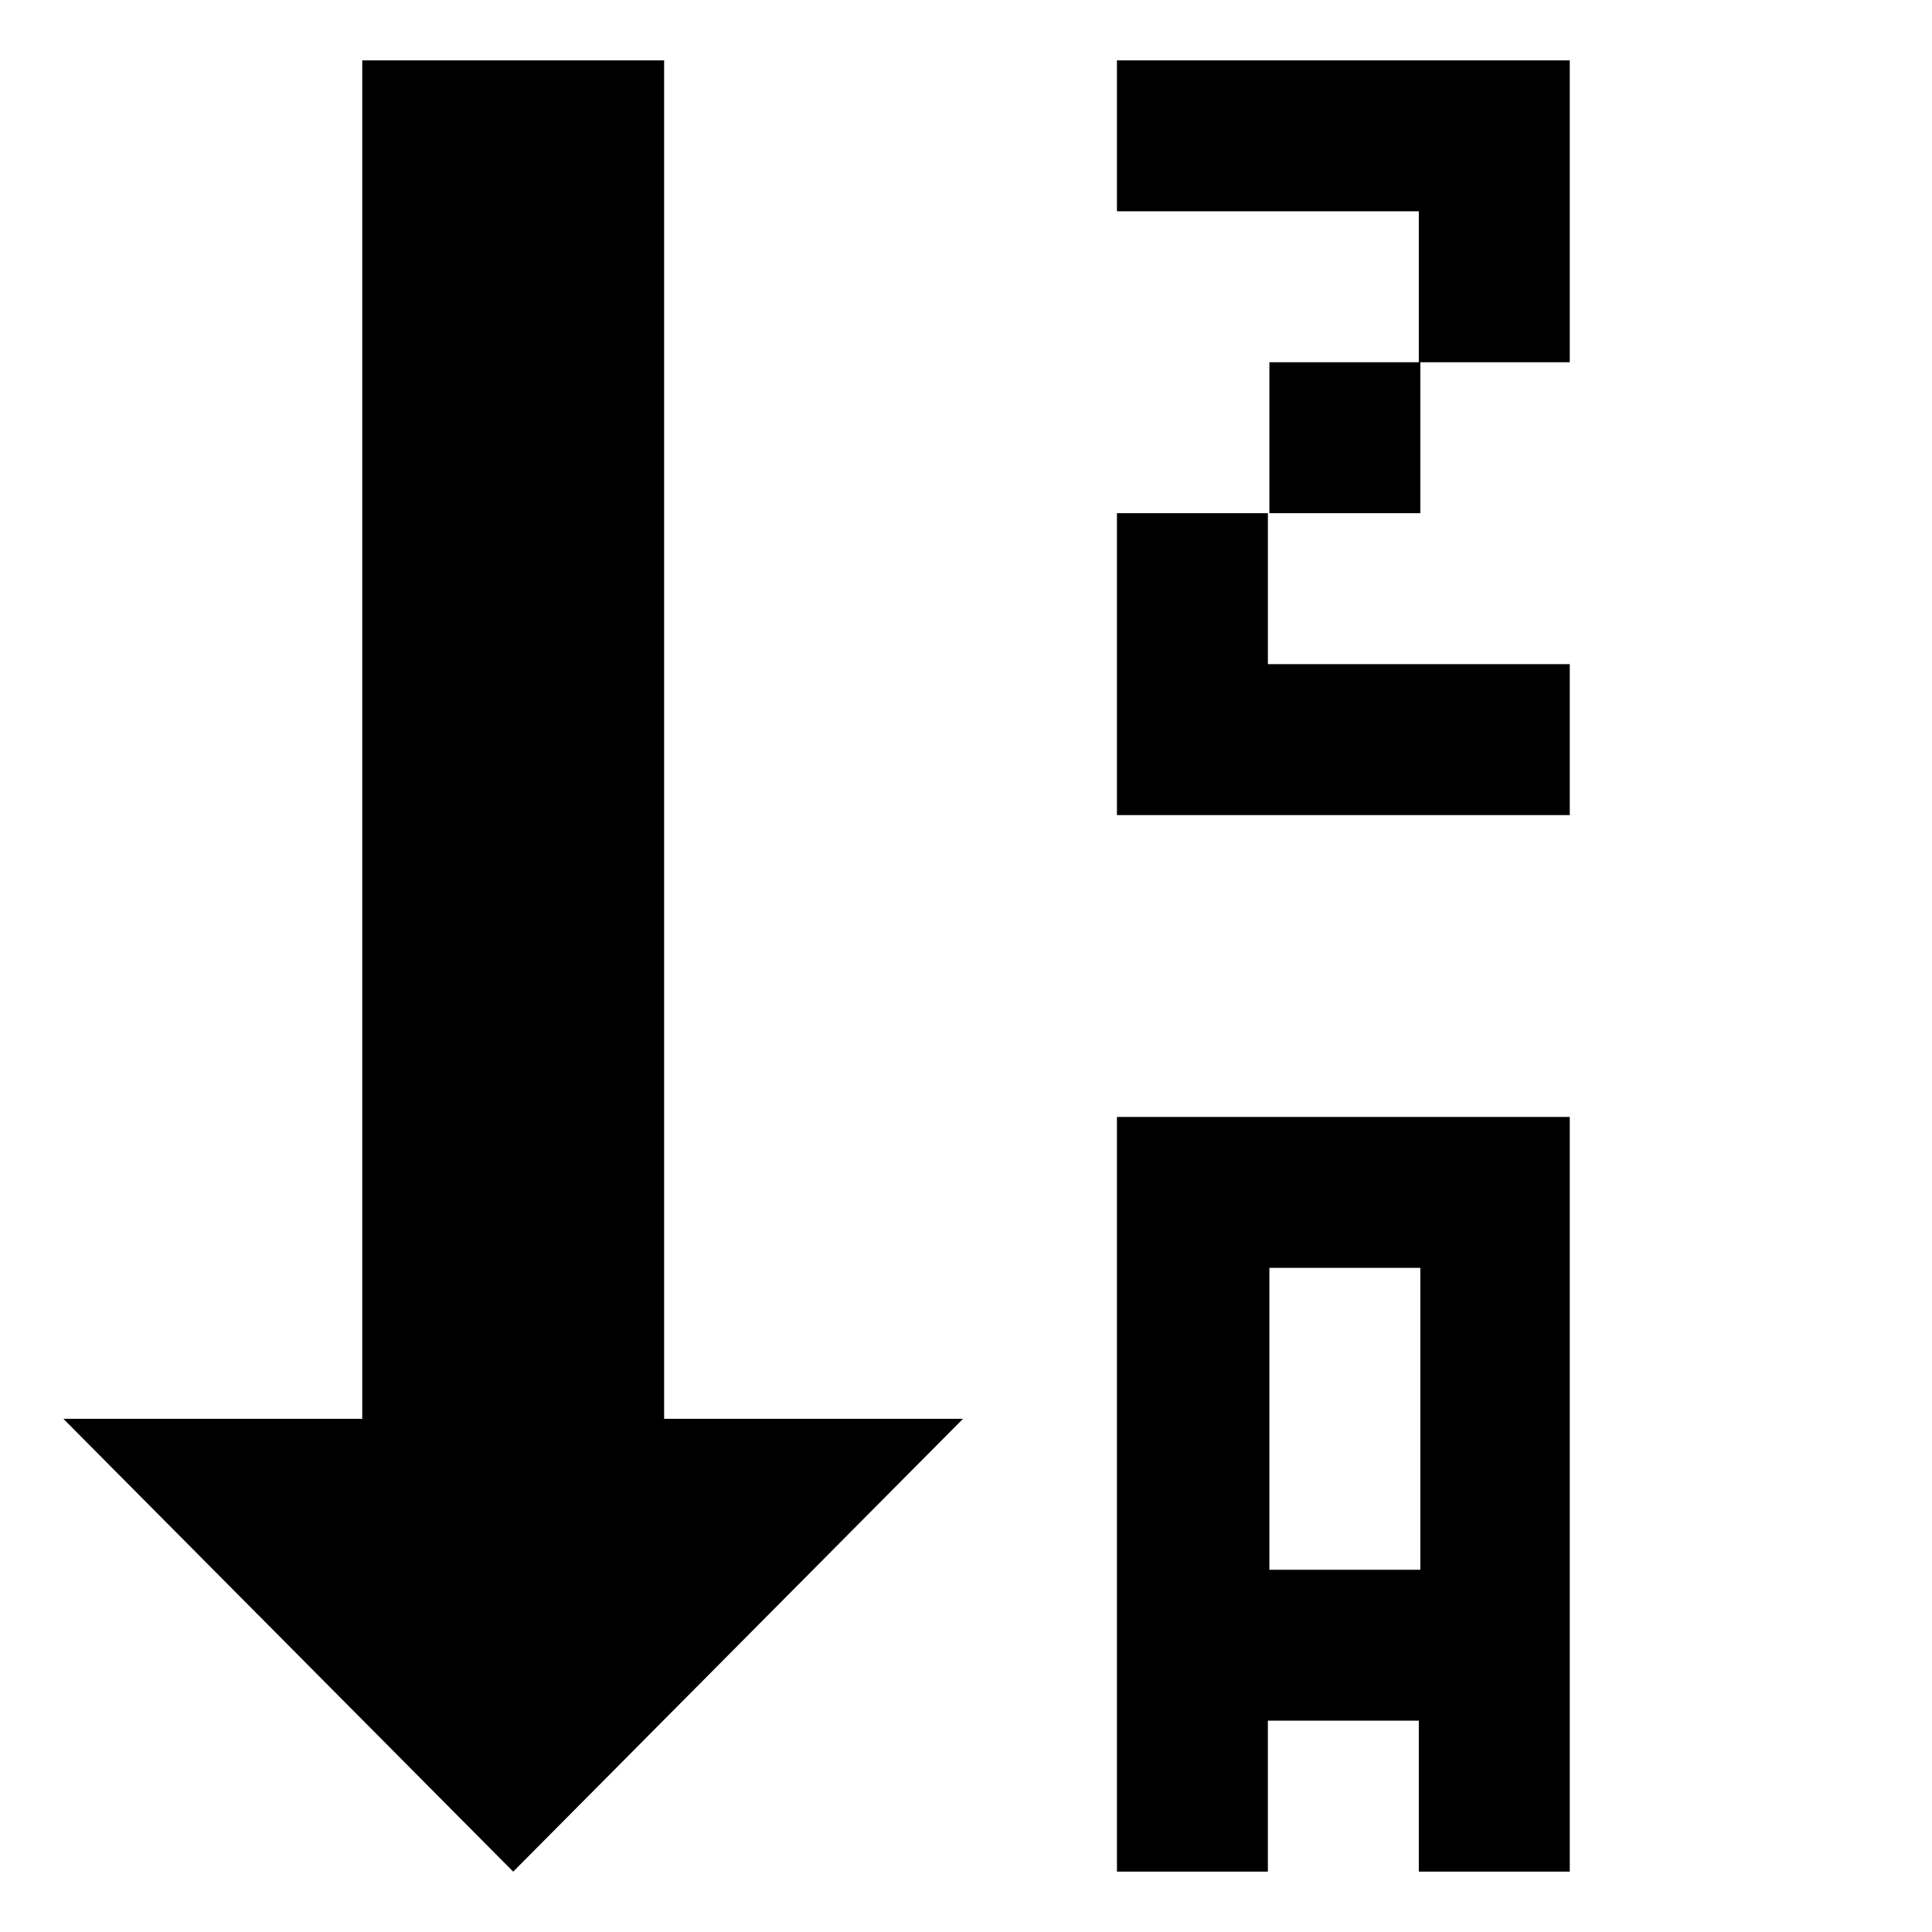 <?xml version="1.0" encoding="utf-8"?>
<!-- Generated by IcoMoon.io -->
<!DOCTYPE svg PUBLIC "-//W3C//DTD SVG 1.1//EN" "http://www.w3.org/Graphics/SVG/1.1/DTD/svg11.dtd">
<svg version="1.1" xmlns="http://www.w3.org/2000/svg" xmlns:xlink="http://www.w3.org/1999/xlink" width="100" height="100" viewBox="0 0 100 100">
<g>
</g>
	<path d="M3.281 73.438h15.469v-70.313h15.625v70.313h15.469l-23.281 23.438zM57.813 96.875v-39.063h23.438v39.063h-7.813v-7.813h-7.813v7.813h-7.813zM57.813 42.188v-15.625h7.813v7.813h15.625v7.813h-23.438zM57.813 10.938v-7.813h23.438v15.625h-7.734v7.813h-7.813v-7.813h7.734v-7.813h-15.625zM65.703 81.25h7.813v-15.625h-7.813v15.625z" fill="#000000" />
</svg>
